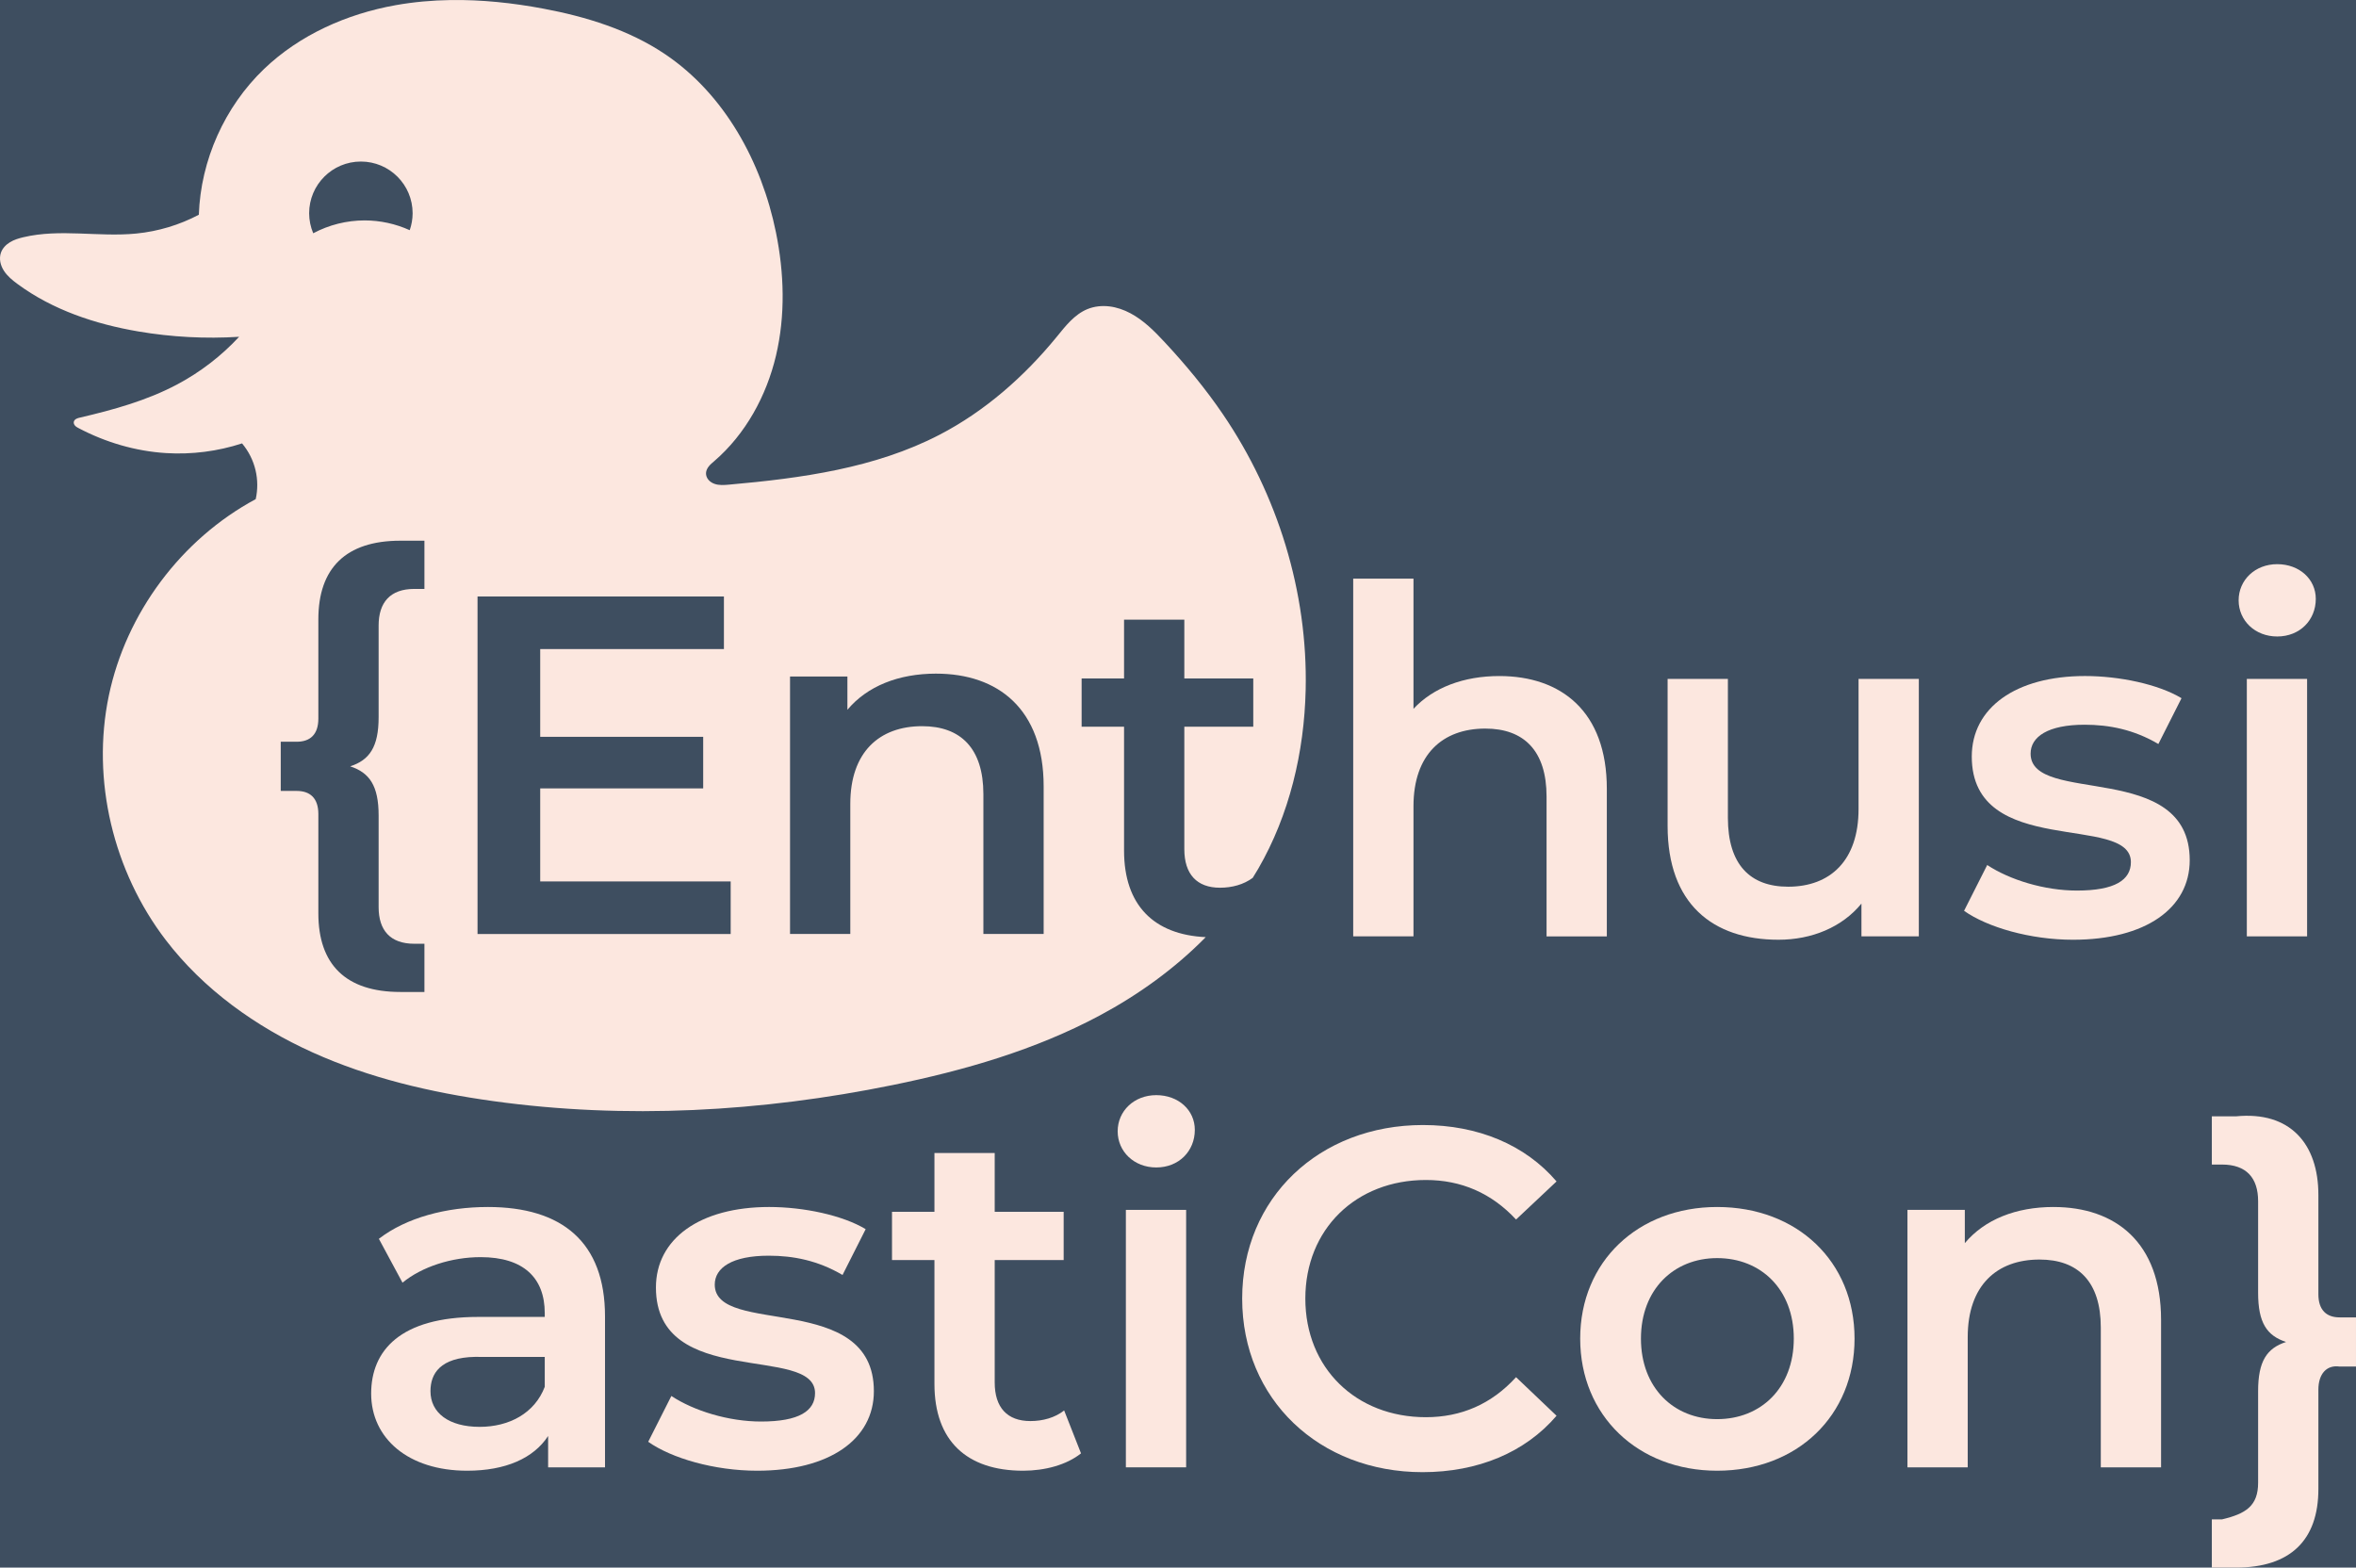 <?xml version="1.0" encoding="UTF-8" standalone="no"?>
<svg
   xmlns:dc="http://purl.org/dc/elements/1.1/"
   xmlns:cc="http://creativecommons.org/ns#"
   xmlns:rdf="http://www.w3.org/1999/02/22-rdf-syntax-ns#"
   xmlns:svg="http://www.w3.org/2000/svg"
   xmlns="http://www.w3.org/2000/svg"
   xmlns:sodipodi="http://sodipodi.sourceforge.net/DTD/sodipodi-0.dtd"
   xmlns:inkscape="http://www.inkscape.org/namespaces/inkscape"
   inkscape:export-ydpi="295.76556"
   inkscape:export-xdpi="295.76556"
   inkscape:export-filename="logo-square.svg.png"
   inkscape:version="1.0 (4035a4fb49, 2020-05-01)"
   sodipodi:docname="zulip-avatar.svg"
   xml:space="preserve"
   enable-background="new 0 -534.48 1425.143 924.52"
   viewBox="0 -534.48 486.803 323.932"
   height="323.932"
   width="486.803"
   y="0px"
   x="0px"
   id="Ebene_1"
   version="1.1"><defs
   id="defs153"><inkscape:path-effect
   lpeversion="0"
   is_visible="true"
   id="path-effect1022"
   effect="spiro" />
			
			
			
		
		
		
		
		
		
		
		
		
		
		
		
		
		
		
		
		
		
	
	
	
</defs><sodipodi:namedview
   inkscape:document-rotation="0"
   inkscape:guide-bbox="true"
   showguides="false"
   inkscape:snap-global="false"
   inkscape:current-layer="Ebene_1"
   inkscape:window-maximized="1"
   inkscape:window-y="2190"
   inkscape:window-x="1852"
   inkscape:cy="102.577"
   inkscape:cx="194.31763"
   inkscape:zoom="1.4440116"
   showgrid="false"
   id="namedview151"
   inkscape:window-height="1375"
   inkscape:window-width="2560"
   inkscape:pageshadow="2"
   inkscape:pageopacity="1"
   guidetolerance="10"
   gridtolerance="10"
   objecttolerance="10"
   borderopacity="1"
   bordercolor="#666666"
   pagecolor="#ffffff"><sodipodi:guide
     inkscape:locked="false"
     id="guide1042"
     orientation="0,1"
     position="212.763,212.651" /></sodipodi:namedview>













<rect
   inkscape:export-ydpi="249.31"
   inkscape:export-xdpi="249.31"
   inkscape:export-filename="/tmp/enticon.png"
   y="-657.547"
   x="-33.908"
   height="577"
   width="577.587"
   id="rect846"
   style="fill:#3e4e60;fill-rule:evenodd;stroke-width:2.196;stroke-linecap:round;stroke-linejoin:round;fill-opacity:1" /><path
   id="path1020"
   style="fill:#fce7df;fill-opacity:1;fill-rule:nonzero;stroke:none;stroke-width:20;stroke-linecap:round;stroke-linejoin:round;stroke-miterlimit:4;stroke-dasharray:none;stroke-dashoffset:0;stroke-opacity:1"
   d="m 93.148,-534.472 c -3.827,0.056 -7.644,0.39 -11.416,1.064 -10.058,1.798 -19.805,6.117 -27.182,13.188 -8.139,7.801 -13.079,18.849 -13.467,30.117 -3.996,2.109 -8.404,3.434 -12.9,3.881 -7.777,0.774 -15.773,-1.048 -23.375,0.768 -0.949,0.227 -1.897,0.513 -2.732,1.018 -0.836,0.504 -1.558,1.247 -1.881,2.168 -0.216,0.616 -0.245,1.292 -0.125,1.934 0.12,0.642 0.384,1.251 0.736,1.801 0.705,1.099 1.739,1.944 2.789,2.721 7.268,5.371 16.093,8.31 25.002,9.826 6.864,1.168 13.862,1.539 20.811,1.102 -3.662,3.948 -7.988,7.281 -12.74,9.814 -6.282,3.348 -13.216,5.269 -20.148,6.883 -0.268,0.062 -0.542,0.127 -0.781,0.264 -0.12,0.068 -0.229,0.153 -0.316,0.26 -0.088,0.106 -0.153,0.234 -0.178,0.369 -0.026,0.145 -0.006,0.296 0.047,0.434 0.053,0.138 0.139,0.262 0.24,0.369 0.203,0.214 0.468,0.357 0.729,0.494 5.58,2.938 11.764,4.756 18.059,5.145 5.295,0.327 10.65,-0.357 15.693,-2.002 1.345,1.596 2.308,3.511 2.787,5.543 0.461,1.954 0.473,4.013 0.037,5.973 -15.379,8.264 -26.797,23.551 -30.359,40.643 -3.632,17.43 0.938,36.294 11.752,50.438 7.827,10.237 18.635,17.963 30.381,23.262 11.746,5.299 24.432,8.263 37.195,10.037 27.445,3.816 55.512,2.231 82.662,-3.309 14.774,-3.014 29.433,-7.241 42.729,-14.354 8.034,-4.298 15.562,-9.715 21.934,-16.205 -10.747,-0.504 -16.877,-6.629 -16.877,-17.883 v -25.605 h -8.768 v -9.963 h 8.768 v -12.154 h 12.453 v 12.154 h 14.246 v 9.963 h -14.246 v 25.305 c 0,5.181 2.591,7.971 7.373,7.971 2.495,0 4.891,-0.654 6.756,-2.037 0.386,-0.619 0.771,-1.239 1.137,-1.871 6.454,-11.161 9.51,-24.109 9.807,-36.998 0.463,-20.145 -5.777,-40.313 -17.121,-56.967 -3.592,-5.274 -7.675,-10.201 -12.023,-14.871 -2.105,-2.261 -4.321,-4.499 -7.047,-5.953 -1.363,-0.727 -2.847,-1.248 -4.381,-1.43 -1.534,-0.182 -3.119,-0.018 -4.547,0.572 -1.326,0.548 -2.484,1.445 -3.5,2.457 -1.016,1.012 -1.903,2.144 -2.811,3.254 -6.721,8.219 -14.853,15.391 -24.281,20.273 -13.298,6.887 -28.515,8.953 -43.432,10.277 -1.008,0.089 -2.053,0.174 -3.008,-0.164 -0.477,-0.169 -0.922,-0.447 -1.248,-0.834 -0.326,-0.387 -0.526,-0.889 -0.504,-1.395 0.022,-0.512 0.265,-0.995 0.586,-1.395 0.321,-0.4 0.721,-0.728 1.109,-1.062 6.487,-5.591 10.794,-13.477 12.766,-21.811 1.971,-8.333 1.697,-17.097 -0.012,-25.488 -2.956,-14.52 -10.605,-28.523 -22.896,-36.797 -7.497,-5.047 -16.334,-7.761 -25.217,-9.426 -6.277,-1.176 -12.684,-1.859 -19.063,-1.766 z m -18.58,33.373 c 5.904,7e-4 10.69,4.787 10.689,10.691 -0.004,1.19 -0.207,2.371 -0.6,3.494 -2.927,-1.326 -6.103,-2.015 -9.316,-2.021 -3.705,0.005 -7.352,0.917 -10.623,2.656 -0.552,-1.307 -0.838,-2.71 -0.842,-4.129 -3.88e-4,-5.905 4.787,-10.692 10.691,-10.691 z m 8.146,78.352 h 4.982 v 9.963 h -2.092 c -4.981,0 -7.373,2.79 -7.373,7.572 v 18.93 c 0,6.177 -1.894,8.867 -5.879,10.162 3.985,1.295 5.879,3.985 5.879,10.162 v 18.93 c 0,4.782 2.392,7.57 7.373,7.57 h 2.092 v 9.963 h -4.982 c -11.258,-1e-5 -16.936,-5.678 -16.936,-16.238 v -20.523 c 0,-3.288 -1.695,-4.783 -4.484,-4.783 h -3.287 v -10.162 h 3.287 c 2.79,0 4.484,-1.494 4.484,-4.781 v -20.523 c 0,-10.561 5.678,-16.24 16.936,-16.24 z m 15.955,11.531 h 50.91 v 10.859 h -37.959 v 18.131 h 33.674 v 10.66 h -33.674 v 19.229 h 39.354 v 10.859 H 98.67 Z m 94.756,15.939 c 12.752,0 22.217,7.272 22.217,23.312 v 30.486 H 203.189 v -28.893 c 0,-9.465 -4.684,-14.047 -12.654,-14.047 -8.867,0 -14.844,5.381 -14.844,16.041 v 26.898 h -12.453 v -53.201 h 11.855 v 6.875 c 4.085,-4.882 10.561,-7.473 18.332,-7.473 z" /><path
   id="path938"
   style="fill:#fce7df;fill-opacity:1;fill-rule:nonzero;stroke:none;stroke-width:20;stroke-linecap:round;stroke-linejoin:round;stroke-miterlimit:4;stroke-dasharray:none;stroke-dashoffset:0;stroke-opacity:1"
   d="m 100.801,-285.063 c -8.568,0 -16.839,2.191 -22.518,6.574 l 4.883,9.066 c 3.985,-3.288 10.161,-5.279 16.139,-5.279 8.867,0 13.252,4.284 13.252,11.557 v 0.797 H 98.807 c -16.14,0 -22.117,6.973 -22.117,15.84 0,9.265 7.672,15.941 19.826,15.941 7.97,0 13.749,-2.591 16.738,-7.174 v 6.477 h 11.756 v -31.184 c 0,-15.343 -8.866,-22.615 -24.209,-22.615 z m -2.613,30.967 c 0.482,-0.009 0.987,-0.003 1.516,0.018 h 12.854 v 6.176 c -2.092,5.48 -7.374,8.27 -13.451,8.27 -6.376,0 -10.162,-2.89 -10.162,-7.373 0,-3.643 2.019,-6.957 9.244,-7.09 z" /><path
   id="path942"
   style="fill:#fce7df;fill-opacity:1;fill-rule:nonzero;stroke:none;stroke-width:20;stroke-linecap:round;stroke-linejoin:round;stroke-miterlimit:4;stroke-dasharray:none;stroke-dashoffset:0;stroke-opacity:1"
   d="m 354.799,-285.063 c -16.339,0 -28.295,11.257 -28.295,27.197 0,15.94 11.956,27.299 28.295,27.299 16.538,0 28.393,-11.358 28.393,-27.299 0,-15.94 -11.854,-27.197 -28.393,-27.197 z m 0,10.561 c 9.066,0 15.84,6.475 15.84,16.637 0,10.162 -6.774,16.639 -15.84,16.639 -8.966,0 -15.742,-6.477 -15.742,-16.639 0,-10.162 6.776,-16.637 15.742,-16.637 z" /><path
   style="fill:#fce7df;fill-opacity:1;fill-rule:nonzero;stroke:none;stroke-width:20;stroke-linecap:round;stroke-linejoin:round;stroke-miterlimit:4;stroke-dasharray:none;stroke-dashoffset:0;stroke-opacity:1"
   d="m 232.63,-284.466 v 53.201 h 12.453 v -53.201 z"
   id="path950" /><path
   style="fill:#fce7df;fill-opacity:1;fill-rule:nonzero;stroke:none;stroke-width:20;stroke-linecap:round;stroke-linejoin:round;stroke-miterlimit:4;stroke-dasharray:none;stroke-dashoffset:0;stroke-opacity:1"
   d="m 464.246,-394.188 v 53.201 h 12.453 v -53.201 z"
   id="path948" /><path
   style="fill:#fce7df;fill-opacity:1;fill-rule:nonzero;stroke:none;stroke-width:20;stroke-linecap:round;stroke-linejoin:round;stroke-miterlimit:4;stroke-dasharray:none;stroke-dashoffset:0;stroke-opacity:1"
   d="m 344.566,-394.188 v 30.387 c 0,16.04 9.267,23.512 22.916,23.512 6.874,0 13.15,-2.591 17.135,-7.473 v 6.775 h 11.855 v -53.201 h -12.453 v 26.898 c 0,10.66 -5.877,16.041 -14.545,16.041 -7.871,0 -12.453,-4.582 -12.453,-14.246 v -28.693 z"
   id="path946" /><path
   style="fill:#fce7df;fill-opacity:1;fill-rule:nonzero;stroke:none;stroke-width:20;stroke-linecap:round;stroke-linejoin:round;stroke-miterlimit:4;stroke-dasharray:none;stroke-dashoffset:0;stroke-opacity:1"
   d="m 424.309,-285.064 c -7.771,0 -14.247,2.589 -18.332,7.471 v -6.873 h -11.855 v 53.201 h 12.453 v -26.9 c 0,-10.66 5.979,-16.039 14.846,-16.039 7.97,0 12.652,4.582 12.652,14.047 v 28.893 h 12.453 v -30.486 c 0,-16.04 -9.464,-23.312 -22.217,-23.312 z"
   id="path944" /><path
   style="fill:#fce7df;fill-opacity:1;fill-rule:nonzero;stroke:none;stroke-width:20;stroke-linecap:round;stroke-linejoin:round;stroke-miterlimit:4;stroke-dasharray:none;stroke-dashoffset:0;stroke-opacity:1"
   d="m 158.942,-285.064 c -14.346,0 -23.412,6.574 -23.412,16.637 0,21.221 32.877,11.656 32.877,21.818 0,3.686 -3.288,5.879 -11.158,5.879 -6.675,0 -13.849,-2.193 -18.531,-5.281 l -4.781,9.465 c 4.782,3.387 13.649,5.979 22.516,5.979 14.944,0 24.109,-6.477 24.109,-16.439 0,-20.822 -32.877,-11.258 -32.877,-22.018 0,-3.487 3.587,-5.977 11.158,-5.977 5.081,0 10.163,0.996 15.244,3.984 l 4.781,-9.465 c -4.782,-2.889 -12.852,-4.582 -19.926,-4.582 z"
   id="path940" /><path
   style="fill:#fce7df;fill-opacity:1;fill-rule:nonzero;stroke:none;stroke-width:20;stroke-linecap:round;stroke-linejoin:round;stroke-miterlimit:4;stroke-dasharray:none;stroke-dashoffset:0;stroke-opacity:1"
   d="m 430.826,-394.785 c -14.346,0 -23.412,6.574 -23.412,16.637 0,21.221 32.877,11.656 32.877,21.818 0,3.686 -3.288,5.879 -11.158,5.879 -6.675,0 -13.849,-2.193 -18.531,-5.281 l -4.781,9.465 c 4.782,3.387 13.649,5.979 22.516,5.979 14.944,0 24.109,-6.477 24.109,-16.439 0,-20.822 -32.877,-11.258 -32.877,-22.018 0,-3.487 3.586,-5.977 11.158,-5.977 5.081,0 10.161,0.996 15.242,3.984 l 4.783,-9.465 c -4.782,-2.889 -12.852,-4.582 -19.926,-4.582 z"
   id="path936" /><path
   style="fill:#fce7df;fill-opacity:1;fill-rule:nonzero;stroke:none;stroke-width:20;stroke-linecap:round;stroke-linejoin:round;stroke-miterlimit:4;stroke-dasharray:none;stroke-dashoffset:0;stroke-opacity:1"
   d="m 193.077,-296.222 v 12.154 h -8.768 v 9.963 h 8.768 v 25.604 c 0,11.756 6.676,17.934 18.332,17.934 4.483,0 8.966,-1.195 11.955,-3.586 l -3.486,-8.867 c -1.893,1.494 -4.384,2.191 -6.975,2.191 -4.782,0 -7.373,-2.79 -7.373,-7.971 v -25.305 h 14.248 v -9.963 h -14.248 v -12.154 z"
   id="path932" /><path
   style="fill:#fce7df;fill-opacity:1;fill-rule:nonzero;stroke:none;stroke-width:20;stroke-linecap:round;stroke-linejoin:round;stroke-miterlimit:4;stroke-dasharray:none;stroke-dashoffset:0;stroke-opacity:1"
   d="m 294.024,-302.001 c -21.42,0 -37.361,15.045 -37.361,35.867 0,20.822 15.941,35.865 37.262,35.865 11.457,0 21.22,-4.085 27.695,-11.656 l -8.369,-7.971 c -5.081,5.579 -11.356,8.27 -18.629,8.27 -14.446,0 -24.908,-10.161 -24.908,-24.508 0,-14.346 10.462,-24.51 24.908,-24.51 7.273,0 13.548,2.69 18.629,8.17 l 8.369,-7.871 c -6.476,-7.572 -16.238,-11.656 -27.596,-11.656 z"
   id="path928" /><path
   style="fill:#fce7df;fill-opacity:1;fill-rule:nonzero;stroke:none;stroke-width:20;stroke-linecap:round;stroke-linejoin:round;stroke-miterlimit:4;stroke-dasharray:none;stroke-dashoffset:0;stroke-opacity:1"
   d="m 279.603,-414.91 v 73.924 h 12.455 v -26.9 c 0,-10.66 5.977,-16.039 14.844,-16.039 7.97,0 12.652,4.582 12.652,14.047 v 28.893 h 12.453 v -30.486 c 0,-16.04 -9.464,-23.312 -22.217,-23.312 -7.372,0 -13.648,2.39 -17.732,6.773 v -26.898 z"
   id="path926" /><path
   style="fill:#fce7df;fill-opacity:1;fill-rule:nonzero;stroke:none;stroke-width:20;stroke-linecap:round;stroke-linejoin:round;stroke-miterlimit:4;stroke-dasharray:none;stroke-dashoffset:0;stroke-opacity:1"
   d="m 238.907,-308.177 c -4.583,0 -7.971,3.286 -7.971,7.471 0,4.184 3.388,7.473 7.971,7.473 4.683,0 7.969,-3.388 7.969,-7.771 0,-4.085 -3.386,-7.172 -7.969,-7.172 z"
   id="path924" /><path
   style="fill:#fce7df;fill-opacity:1;fill-rule:nonzero;stroke:none;stroke-width:20;stroke-linecap:round;stroke-linejoin:round;stroke-miterlimit:4;stroke-dasharray:none;stroke-dashoffset:0;stroke-opacity:1"
   d="m 470.523,-417.899 c -4.583,0 -7.971,3.286 -7.971,7.471 0,4.184 3.388,7.473 7.971,7.473 4.683,0 7.971,-3.388 7.971,-7.771 0,-4.085 -3.388,-7.172 -7.971,-7.172 z"
   id="path922" /><path
   style="fill:#fce7df;fill-opacity:1;fill-rule:nonzero;stroke:none;stroke-width:20;stroke-linecap:round;stroke-linejoin:round;stroke-miterlimit:4;stroke-dasharray:none;stroke-dashoffset:0;stroke-opacity:1"
   d="m 457.013,-303.798 v 9.963 h 2.092 c 5.081,0 7.473,2.788 7.473,7.57 v 18.93 c 0,6.177 1.792,8.867 5.777,10.162 -3.985,1.295 -5.777,3.985 -5.777,10.162 v 18.93 c 0,4.782 -2.527,6.409 -7.473,7.572 h -2.092 v 9.961 h 4.98 c 11.258,0 17.037,-5.678 17.037,-16.238 v -20.523 c 0,-3.288 1.721,-5.168 4.383,-4.781 h 3.389 v -10.162 h -3.389 c -2.69,0 -4.383,-1.496 -4.383,-4.783 v -20.523 c 0,-10.561 -5.834,-17.345 -17.037,-16.238 z"
   id="path918" />
</svg>
